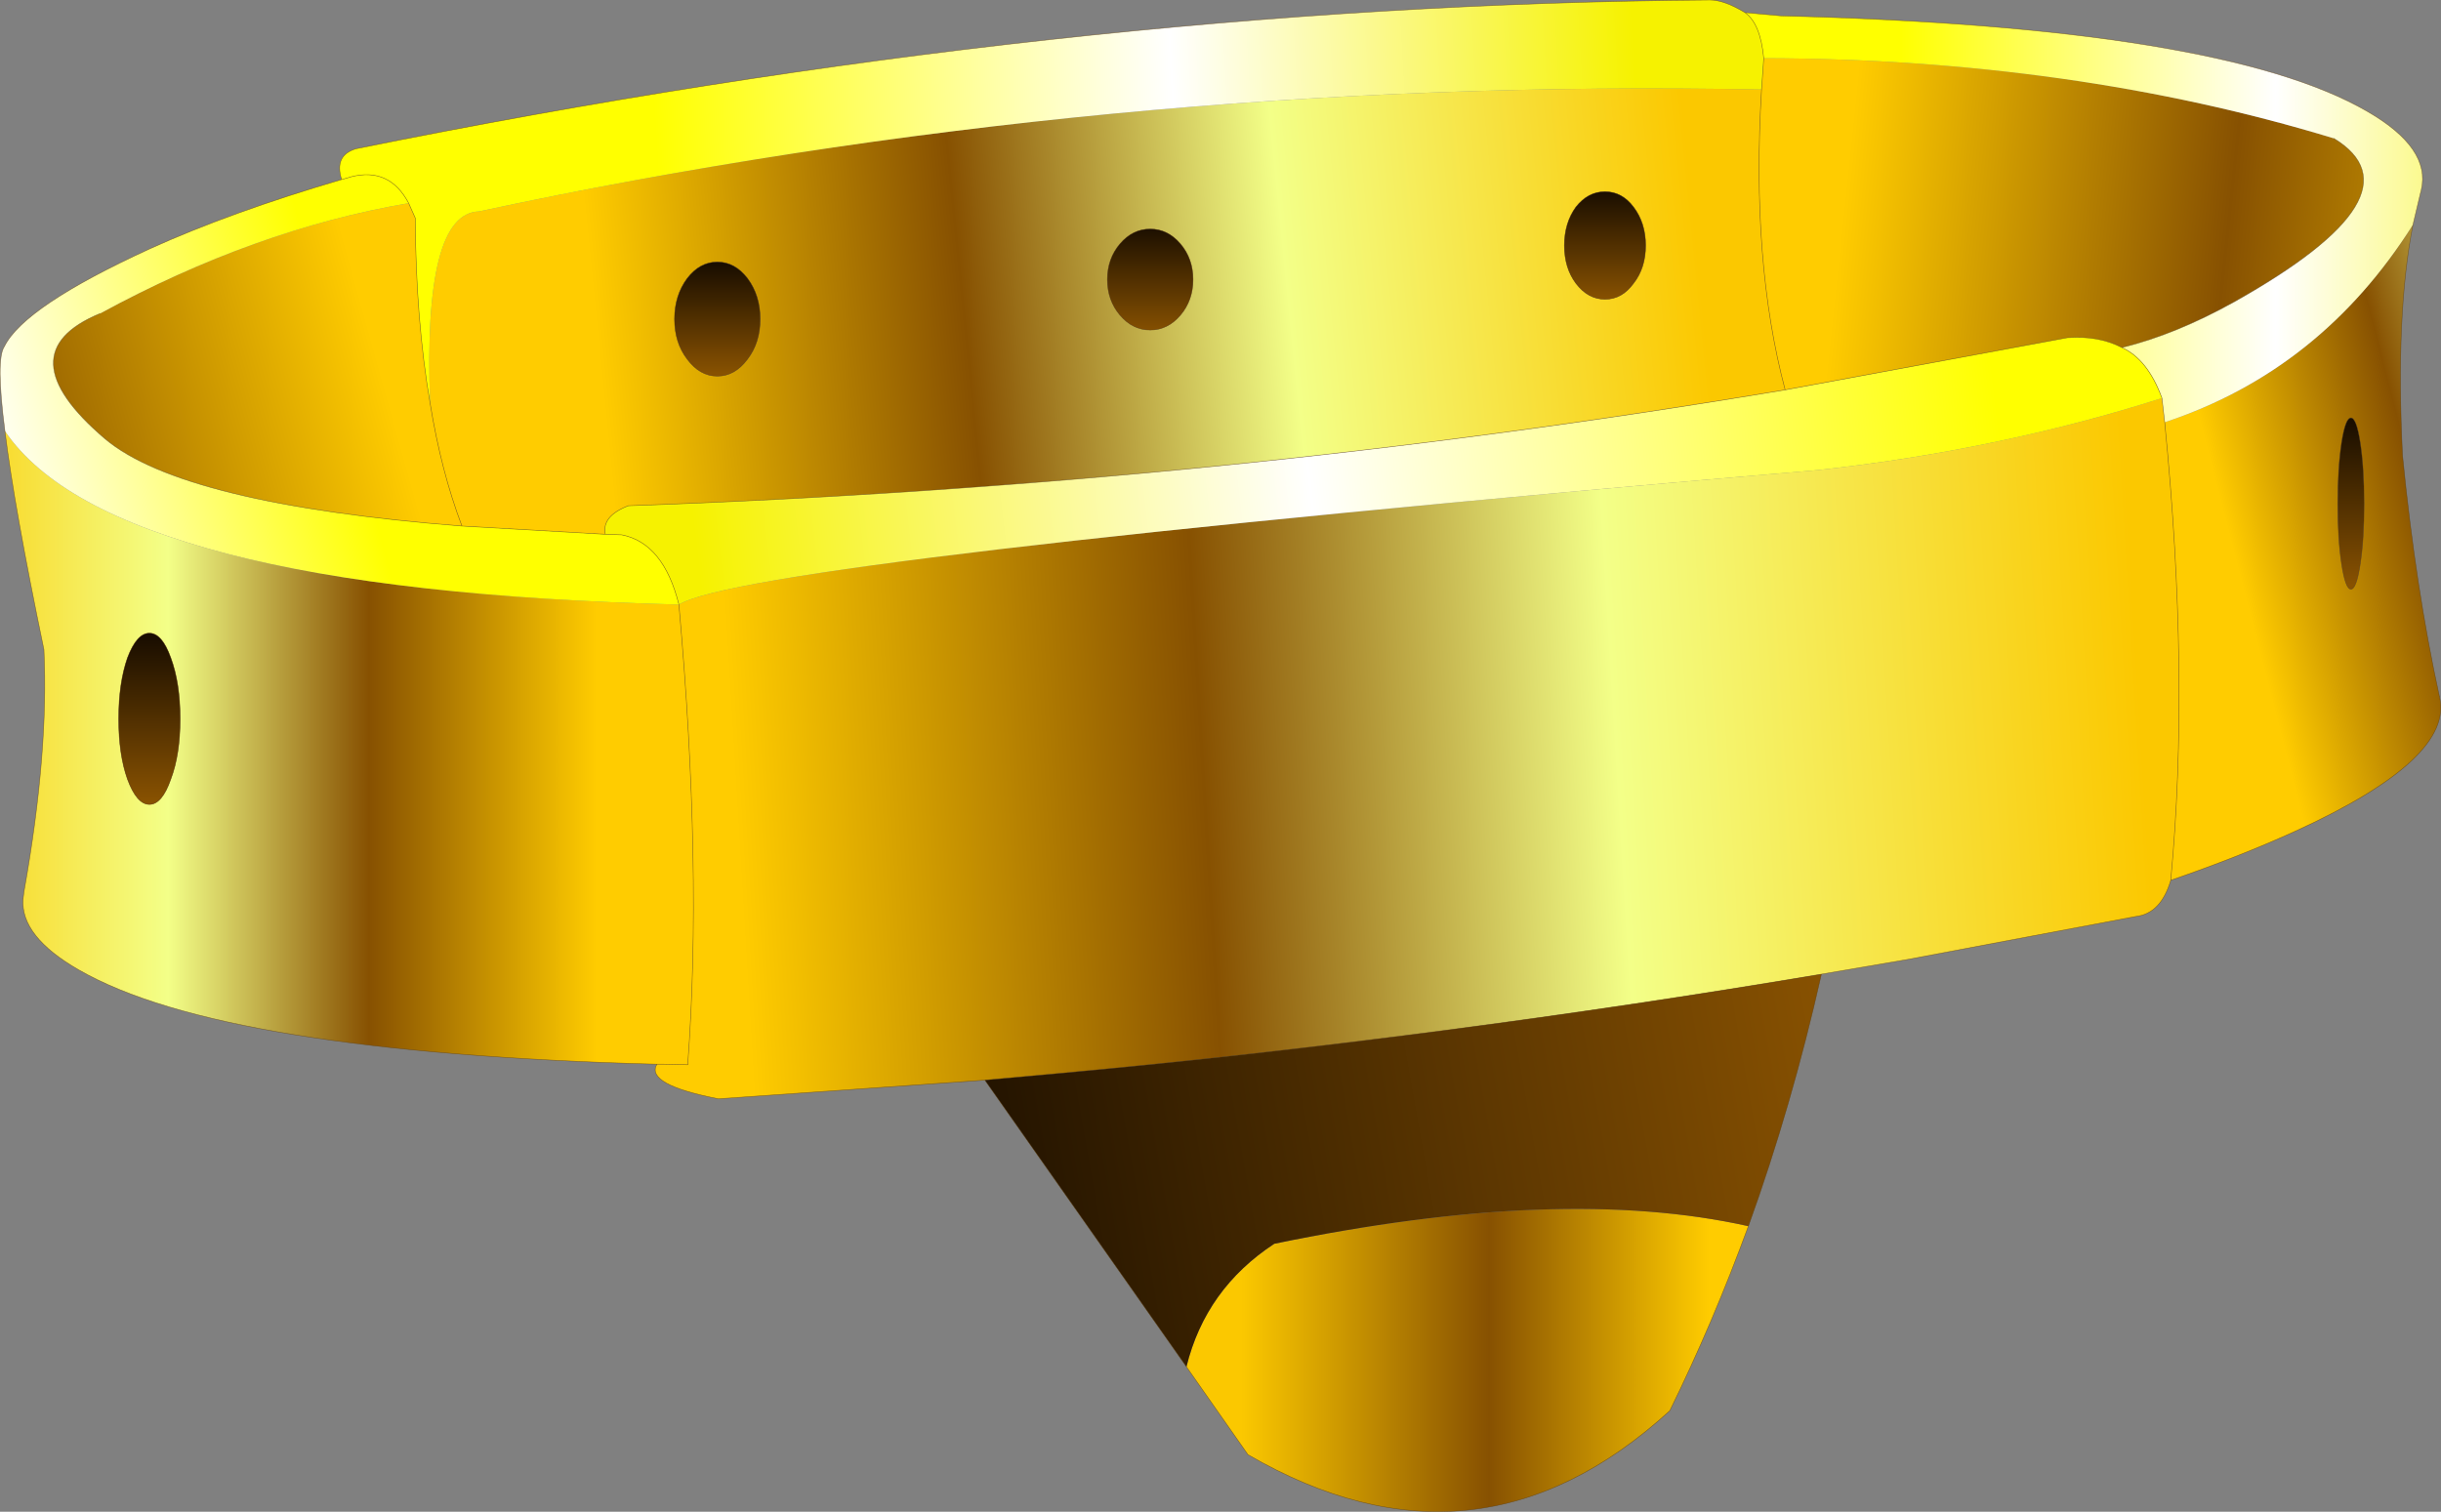 <?xml version="1.0" encoding="UTF-8" standalone="no"?>
<svg xmlns:xlink="http://www.w3.org/1999/xlink" height="137.65px" width="222.2px" xmlns="http://www.w3.org/2000/svg">
  <rect width="100%" height="100%" fill="#808080" stroke="none"/>
  <g transform="matrix(1.0, 0.0, 0.0, 1.0, -200.4, -112.35)">
    <path d="M393.55 144.0 Q391.45 142.9 388.6 143.1 L362.9 147.85 Q359.8 136.2 360.75 120.5 L360.95 117.65 Q389.05 117.7 412.85 124.95 421.2 130.05 403.75 139.85 398.45 142.8 393.55 144.0" fill="url(#gradient0)" fill-rule="evenodd" stroke="none"/>
    <path d="M237.6 130.85 L238.2 132.2 Q238.25 141.5 239.55 149.05 240.55 155.25 242.45 160.25 217.0 158.25 209.95 152.3 200.8 144.5 209.5 140.9 223.55 133.25 237.6 130.85" fill="url(#gradient1)" fill-rule="evenodd" stroke="none"/>
    <path d="M362.9 147.85 Q311.15 156.55 257.6 158.4 255.15 159.35 255.5 161.0 L242.45 160.25 Q240.55 155.25 239.55 149.05 238.9 131.75 244.0 131.6 301.05 119.35 360.75 120.5 359.8 136.2 362.9 147.85 M343.85 131.2 Q342.8 132.65 342.8 134.7 342.8 136.75 343.85 138.15 344.95 139.6 346.5 139.6 348.05 139.6 349.1 138.15 350.2 136.75 350.2 134.7 350.2 132.65 349.1 131.2 348.05 129.8 346.5 129.8 344.95 129.8 343.85 131.2 M302.35 134.55 Q301.2 135.9 301.2 137.8 301.2 139.7 302.35 141.05 303.5 142.4 305.1 142.4 306.7 142.4 307.85 141.05 309.0 139.7 309.0 137.8 309.0 135.9 307.85 134.55 306.7 133.2 305.1 133.2 303.5 133.2 302.35 134.55 M262.95 137.7 Q261.8 139.25 261.8 141.4 261.8 143.55 262.95 145.05 264.1 146.6 265.7 146.6 267.3 146.6 268.45 145.05 269.6 143.55 269.6 141.4 269.6 139.25 268.45 137.7 267.3 136.2 265.7 136.2 264.1 136.2 262.95 137.7" fill="url(#gradient2)" fill-rule="evenodd" stroke="none"/>
    <path d="M262.2 167.4 Q268.7 163.45 365.9 155.15 382.3 153.35 397.2 148.6 L397.45 150.8 Q399.75 174.0 398.0 192.5 397.1 195.55 394.8 195.8 L374.1 199.7 366.2 201.05 Q331.65 206.85 297.2 210.05 L290.05 210.7 265.8 212.4 Q259.1 211.1 260.2 209.25 L260.8 209.25 263.0 209.3 Q264.35 191.45 262.2 167.4" fill="url(#gradient3)" fill-rule="evenodd" stroke="none"/>
    <path d="M398.0 192.5 Q399.75 174.0 397.45 150.8 411.65 146.1 420.05 132.8 418.45 140.9 419.1 153.85 420.3 165.95 422.45 175.75 423.9 181.4 409.3 188.05 404.25 190.35 398.0 192.5 M415.6 158.2 Q415.6 154.95 415.25 152.65 414.9 150.4 414.4 150.4 413.9 150.4 413.55 152.65 413.2 154.95 413.2 158.2 413.2 161.45 413.55 163.7 413.9 166.0 414.4 166.0 414.9 166.0 415.25 163.7 415.6 161.45 415.6 158.2" fill="url(#gradient4)" fill-rule="evenodd" stroke="none"/>
    <path d="M260.2 209.25 Q220.65 208.2 207.55 200.65 202.25 197.6 202.5 194.2 L202.6 193.45 Q204.85 180.8 204.4 171.5 201.7 158.55 200.85 151.6 210.65 166.05 262.2 167.4 264.35 191.45 263.0 209.3 L260.8 209.25 260.2 209.25 M214.0 170.0 Q212.85 170.0 212.0 172.25 211.2 174.55 211.2 177.8 211.2 181.05 212.0 183.3 212.85 185.6 214.0 185.6 215.15 185.6 215.95 183.3 216.8 181.05 216.8 177.8 216.8 174.55 215.95 172.25 215.15 170.0 214.0 170.0" fill="url(#gradient5)" fill-rule="evenodd" stroke="none"/>
    <path d="M262.95 137.7 Q264.1 136.2 265.7 136.2 267.3 136.2 268.45 137.7 269.6 139.25 269.6 141.4 269.6 143.55 268.45 145.05 267.3 146.6 265.7 146.6 264.1 146.6 262.95 145.05 261.8 143.55 261.8 141.4 261.8 139.25 262.95 137.7" fill="url(#gradient6)" fill-rule="evenodd" stroke="none"/>
    <path d="M302.35 134.55 Q303.5 133.2 305.1 133.2 306.7 133.2 307.85 134.55 309.0 135.9 309.0 137.8 309.0 139.7 307.85 141.05 306.7 142.4 305.1 142.4 303.5 142.4 302.35 141.05 301.2 139.7 301.2 137.8 301.2 135.9 302.35 134.55" fill="url(#gradient7)" fill-rule="evenodd" stroke="none"/>
    <path d="M343.85 131.2 Q344.95 129.8 346.5 129.8 348.05 129.8 349.1 131.2 350.2 132.65 350.2 134.7 350.2 136.75 349.1 138.15 348.05 139.6 346.5 139.6 344.95 139.6 343.85 138.15 342.8 136.75 342.8 134.7 342.8 132.65 343.85 131.2" fill="url(#gradient8)" fill-rule="evenodd" stroke="none"/>
    <path d="M214.0 170.0 Q215.15 170.0 215.95 172.25 216.8 174.55 216.8 177.8 216.8 181.05 215.95 183.3 215.15 185.6 214.0 185.6 212.85 185.6 212.0 183.3 211.2 181.05 211.2 177.8 211.2 174.55 212.0 172.25 212.85 170.0 214.0 170.0" fill="url(#gradient9)" fill-rule="evenodd" stroke="none"/>
    <path d="M415.6 158.2 Q415.6 161.45 415.25 163.7 414.9 166.0 414.4 166.0 413.9 166.0 413.55 163.7 413.2 161.45 413.2 158.2 413.2 154.95 413.55 152.65 413.9 150.4 414.4 150.4 414.9 150.4 415.25 152.65 415.6 154.95 415.6 158.2" fill="url(#gradient10)" fill-rule="evenodd" stroke="none"/>
    <path d="M360.95 117.65 L360.75 120.5 Q301.05 119.35 244.0 131.6 238.9 131.75 239.55 149.05 238.25 141.5 238.2 132.2 L237.6 130.85 Q235.85 127.55 232.35 128.45 L232.2 128.5 231.5 128.7 Q230.8 126.5 232.8 125.9 297.45 112.8 356.05 112.35 357.35 112.35 359.25 113.5 360.65 114.5 360.95 117.65" fill="url(#gradient11)" fill-rule="evenodd" stroke="none"/>
    <path d="M255.5 161.0 L257.0 161.05 Q260.8 161.8 262.2 167.4 210.65 166.05 200.85 151.6 200.0 145.05 200.8 143.9 202.6 140.25 214.05 135.0 221.45 131.65 231.5 128.7 L232.2 128.5 232.35 128.45 Q235.85 127.55 237.6 130.85 223.55 133.25 209.5 140.9 200.8 144.5 209.95 152.3 217.0 158.25 242.45 160.25 L255.5 161.0" fill="url(#gradient12)" fill-rule="evenodd" stroke="none"/>
    <path d="M397.2 148.6 Q395.9 145.05 393.55 144.0 398.45 142.8 403.75 139.85 421.2 130.05 412.85 124.95 389.05 117.7 360.95 117.65 360.65 114.5 359.25 113.5 L362.55 113.8 Q402.65 114.8 415.9 122.5 421.7 125.85 420.8 129.65 L420.7 130.05 420.05 132.8 Q411.65 146.1 397.45 150.8 L397.2 148.6" fill="url(#gradient13)" fill-rule="evenodd" stroke="none"/>
    <path d="M362.9 147.85 L388.6 143.1 Q391.45 142.9 393.55 144.0 395.9 145.05 397.2 148.6 382.3 153.35 365.9 155.15 268.7 163.45 262.2 167.4 260.8 161.8 257.0 161.05 L255.5 161.0 Q255.15 159.35 257.6 158.4 311.15 156.55 362.9 147.85" fill="url(#gradient14)" fill-rule="evenodd" stroke="none"/>
    <path d="M359.55 224.0 Q356.35 232.75 352.4 240.8 334.8 256.9 314.0 244.8 L308.4 236.8 Q310.15 229.7 316.4 225.6 342.55 220.2 359.55 224.0" fill="url(#gradient15)" fill-rule="evenodd" stroke="none"/>
    <path d="M366.2 201.05 Q363.5 213.05 359.55 224.0 342.55 220.2 316.4 225.6 310.15 229.7 308.4 236.8 L290.05 210.7 297.2 210.05 Q331.65 206.85 366.2 201.05" fill="url(#gradient16)" fill-rule="evenodd" stroke="none"/>
    <path d="M393.55 144.0 Q391.45 142.9 388.6 143.1 L362.9 147.85 Q311.15 156.55 257.6 158.4 255.15 159.35 255.5 161.0 L257.0 161.05 Q260.8 161.8 262.2 167.4 264.35 191.45 263.0 209.3 M397.2 148.6 Q395.9 145.05 393.55 144.0 398.45 142.8 403.75 139.85 421.2 130.05 412.85 124.95 M360.95 117.65 L360.75 120.5 Q359.8 136.2 362.9 147.85 M420.05 132.8 L420.7 130.05 420.8 129.65 Q421.7 125.85 415.9 122.5 402.65 114.8 362.55 113.8 L359.25 113.5 Q360.65 114.5 360.95 117.65 M359.25 113.5 Q357.35 112.35 356.05 112.35 297.45 112.8 232.8 125.9 230.8 126.5 231.5 128.7 L232.2 128.5 232.35 128.45 Q235.85 127.55 237.6 130.85 L238.2 132.2 Q238.25 141.5 239.55 149.05 240.55 155.25 242.45 160.25 L255.5 161.0 M343.85 131.2 Q344.95 129.8 346.5 129.8 348.05 129.8 349.1 131.2 350.2 132.65 350.2 134.7 350.2 136.75 349.1 138.15 348.05 139.6 346.5 139.6 344.95 139.6 343.85 138.15 342.8 136.75 342.8 134.7 342.8 132.65 343.85 131.2 M398.0 192.5 Q397.1 195.55 394.8 195.8 L374.1 199.7 366.2 201.05 Q363.5 213.05 359.55 224.0 356.35 232.75 352.4 240.8 334.8 256.9 314.0 244.8 L308.4 236.8 290.05 210.7 265.8 212.4 Q259.1 211.1 260.2 209.25 M202.5 194.2 L202.6 193.45 Q204.85 180.8 204.4 171.5 201.7 158.55 200.85 151.6 200.0 145.05 200.8 143.9 202.6 140.25 214.05 135.0 221.45 131.65 231.5 128.7 M397.45 150.8 Q399.75 174.0 398.0 192.5 M422.45 175.75 Q420.3 165.95 419.1 153.85 418.45 140.9 420.05 132.8 M397.45 150.8 L397.2 148.6 M415.6 158.2 Q415.6 161.45 415.25 163.7 414.9 166.0 414.4 166.0 413.9 166.0 413.55 163.7 413.2 161.45 413.2 158.2 413.2 154.95 413.55 152.65 413.9 150.4 414.4 150.4 414.9 150.4 415.25 152.65 415.6 154.95 415.6 158.2 M214.0 170.0 Q215.15 170.0 215.95 172.25 216.8 174.55 216.8 177.8 216.8 181.05 215.95 183.3 215.15 185.6 214.0 185.6 212.85 185.6 212.0 183.3 211.2 181.05 211.2 177.8 211.2 174.55 212.0 172.25 212.85 170.0 214.0 170.0 M242.45 160.25 Q217.0 158.25 209.95 152.3 200.8 144.5 209.5 140.9 M302.35 134.55 Q303.5 133.2 305.1 133.2 306.7 133.2 307.85 134.55 309.0 135.9 309.0 137.8 309.0 139.7 307.85 141.05 306.7 142.4 305.1 142.4 303.5 142.4 302.35 141.05 301.2 139.7 301.2 137.8 301.2 135.9 302.35 134.55 M262.95 137.7 Q264.1 136.2 265.7 136.2 267.3 136.2 268.45 137.7 269.6 139.25 269.6 141.4 269.6 143.55 268.45 145.05 267.3 146.6 265.7 146.6 264.1 146.6 262.95 145.05 261.8 143.55 261.8 141.4 261.8 139.25 262.95 137.7 M290.05 210.7 L297.2 210.05 Q331.65 206.85 366.2 201.05" fill="none" stroke="#5c3701" stroke-linecap="round" stroke-linejoin="round" stroke-opacity="0.58" stroke-width="0.05"/>
    <path d="M260.2 209.25 Q220.65 208.2 207.55 200.65 202.25 197.6 202.5 194.2 M398.0 192.5 Q404.25 190.35 409.3 188.05 423.9 181.4 422.45 175.75 M263.0 209.3 L260.8 209.25 260.2 209.25" fill="none" stroke="#5c3701" stroke-linecap="round" stroke-linejoin="round" stroke-opacity="0.58" stroke-width="0.05"/>
  </g>
  <defs>
    <linearGradient gradientTransform="matrix(0.043, 0.005, -0.002, 0.019, 403.25, 136.85)" gradientUnits="userSpaceOnUse" id="gradient0" spreadMethod="pad" x1="-819.2" x2="819.2">
      <stop offset="0.0" stop-color="#ffcc00"/>
      <stop offset="0.494" stop-color="#875101"/>
      <stop offset="1.0" stop-color="#fbc800"/>
    </linearGradient>
    <linearGradient gradientTransform="matrix(-0.044, 0.012, -0.005, -0.018, 199.1, 156.25)" gradientUnits="userSpaceOnUse" id="gradient1" spreadMethod="pad" x1="-819.2" x2="819.2">
      <stop offset="0.0" stop-color="#ffcc00"/>
      <stop offset="0.494" stop-color="#875101"/>
      <stop offset="1.0" stop-color="#fbc800"/>
    </linearGradient>
    <linearGradient gradientTransform="matrix(0.061, -0.006, 0.002, 0.02, 304.85, 139.3)" gradientUnits="userSpaceOnUse" id="gradient2" spreadMethod="pad" x1="-819.2" x2="819.2">
      <stop offset="0.0" stop-color="#ffcc00"/>
      <stop offset="0.333" stop-color="#875101"/>
      <stop offset="0.627" stop-color="#f3ff88"/>
      <stop offset="1.0" stop-color="#fbc800"/>
    </linearGradient>
    <linearGradient gradientTransform="matrix(0.078, -0.006, 0.002, 0.033, 331.25, 180.6)" gradientUnits="userSpaceOnUse" id="gradient3" spreadMethod="pad" x1="-819.2" x2="819.2">
      <stop offset="0.0" stop-color="#ffcc00"/>
      <stop offset="0.333" stop-color="#875101"/>
      <stop offset="0.627" stop-color="#f3ff88"/>
      <stop offset="1.0" stop-color="#fbc800"/>
    </linearGradient>
    <linearGradient gradientTransform="matrix(0.031, -0.008, 0.008, 0.031, 429.45, 157.3)" gradientUnits="userSpaceOnUse" id="gradient4" spreadMethod="pad" x1="-819.2" x2="819.2">
      <stop offset="0.0" stop-color="#ffcc00"/>
      <stop offset="0.333" stop-color="#875101"/>
      <stop offset="0.627" stop-color="#f3ff88"/>
      <stop offset="1.0" stop-color="#fbc800"/>
    </linearGradient>
    <linearGradient gradientTransform="matrix(-0.038, 0.0, 0.0, -0.035, 223.6, 180.45)" gradientUnits="userSpaceOnUse" id="gradient5" spreadMethod="pad" x1="-819.2" x2="819.2">
      <stop offset="0.0" stop-color="#ffcc00"/>
      <stop offset="0.333" stop-color="#875101"/>
      <stop offset="0.627" stop-color="#f3ff88"/>
      <stop offset="1.0" stop-color="#fbc800"/>
    </linearGradient>
    <linearGradient gradientTransform="matrix(0.0, -0.006, 0.005, 0.0, 265.7, 141.4)" gradientUnits="userSpaceOnUse" id="gradient6" spreadMethod="pad" x1="-819.2" x2="819.2">
      <stop offset="0.0" stop-color="#875101"/>
      <stop offset="1.0" stop-color="#1a0e00"/>
    </linearGradient>
    <linearGradient gradientTransform="matrix(0.0, -0.006, 0.005, 0.0, 305.1, 137.8)" gradientUnits="userSpaceOnUse" id="gradient7" spreadMethod="pad" x1="-819.2" x2="819.2">
      <stop offset="0.0" stop-color="#875101"/>
      <stop offset="1.0" stop-color="#1a0e00"/>
    </linearGradient>
    <linearGradient gradientTransform="matrix(0.0, -0.006, 0.004, 0.0, 346.5, 134.7)" gradientUnits="userSpaceOnUse" id="gradient8" spreadMethod="pad" x1="-819.2" x2="819.2">
      <stop offset="0.0" stop-color="#875101"/>
      <stop offset="1.0" stop-color="#1a0e00"/>
    </linearGradient>
    <linearGradient gradientTransform="matrix(0.0, -0.009, 0.003, 0.0, 214.0, 177.8)" gradientUnits="userSpaceOnUse" id="gradient9" spreadMethod="pad" x1="-819.2" x2="819.2">
      <stop offset="0.0" stop-color="#875101"/>
      <stop offset="1.0" stop-color="#1a0e00"/>
    </linearGradient>
    <linearGradient gradientTransform="matrix(0.0, -0.009, 0.002, 0.0, 414.4, 158.2)" gradientUnits="userSpaceOnUse" id="gradient10" spreadMethod="pad" x1="-819.2" x2="819.2">
      <stop offset="0.0" stop-color="#875101"/>
      <stop offset="1.0" stop-color="#1a0e00"/>
    </linearGradient>
    <linearGradient gradientTransform="matrix(0.055, -0.005, 0.001, 0.017, 305.65, 129.25)" gradientUnits="userSpaceOnUse" id="gradient11" spreadMethod="pad" x1="-819.2" x2="819.2">
      <stop offset="0.0" stop-color="#ffff00"/>
      <stop offset="0.522" stop-color="#ffffff"/>
      <stop offset="0.988" stop-color="#f6f200"/>
    </linearGradient>
    <linearGradient gradientTransform="matrix(-0.037, 0.01, -0.007, -0.027, 202.3, 159.95)" gradientUnits="userSpaceOnUse" id="gradient12" spreadMethod="pad" x1="-819.2" x2="819.2">
      <stop offset="0.0" stop-color="#ffff00"/>
      <stop offset="0.522" stop-color="#ffffff"/>
      <stop offset="0.988" stop-color="#f6f200"/>
    </linearGradient>
    <linearGradient gradientTransform="matrix(0.04, 0.0, 0.0, 0.023, 406.1, 132.15)" gradientUnits="userSpaceOnUse" id="gradient13" spreadMethod="pad" x1="-819.2" x2="819.2">
      <stop offset="0.0" stop-color="#ffff00"/>
      <stop offset="0.522" stop-color="#ffffff"/>
      <stop offset="0.988" stop-color="#f6f200"/>
    </linearGradient>
    <linearGradient gradientTransform="matrix(-0.073, 0.009, -7.0E-4, -0.006, 322.2, 155.55)" gradientUnits="userSpaceOnUse" id="gradient14" spreadMethod="pad" x1="-819.2" x2="819.2">
      <stop offset="0.0" stop-color="#ffff00"/>
      <stop offset="0.522" stop-color="#ffffff"/>
      <stop offset="0.988" stop-color="#f6f200"/>
    </linearGradient>
    <linearGradient gradientTransform="matrix(-0.026, 0.0, 0.0, -0.017, 334.7, 236.25)" gradientUnits="userSpaceOnUse" id="gradient15" spreadMethod="pad" x1="-819.2" x2="819.2">
      <stop offset="0.0" stop-color="#ffcc00"/>
      <stop offset="0.471" stop-color="#875101"/>
      <stop offset="1.0" stop-color="#fbc800"/>
    </linearGradient>
    <linearGradient gradientTransform="matrix(0.046, -0.008, 0.003, 0.017, 330.2, 218.5)" gradientUnits="userSpaceOnUse" id="gradient16" spreadMethod="pad" x1="-819.2" x2="819.2">
      <stop offset="0.0" stop-color="#241400"/>
      <stop offset="1.0" stop-color="#875101"/>
    </linearGradient>
  </defs>
</svg>
